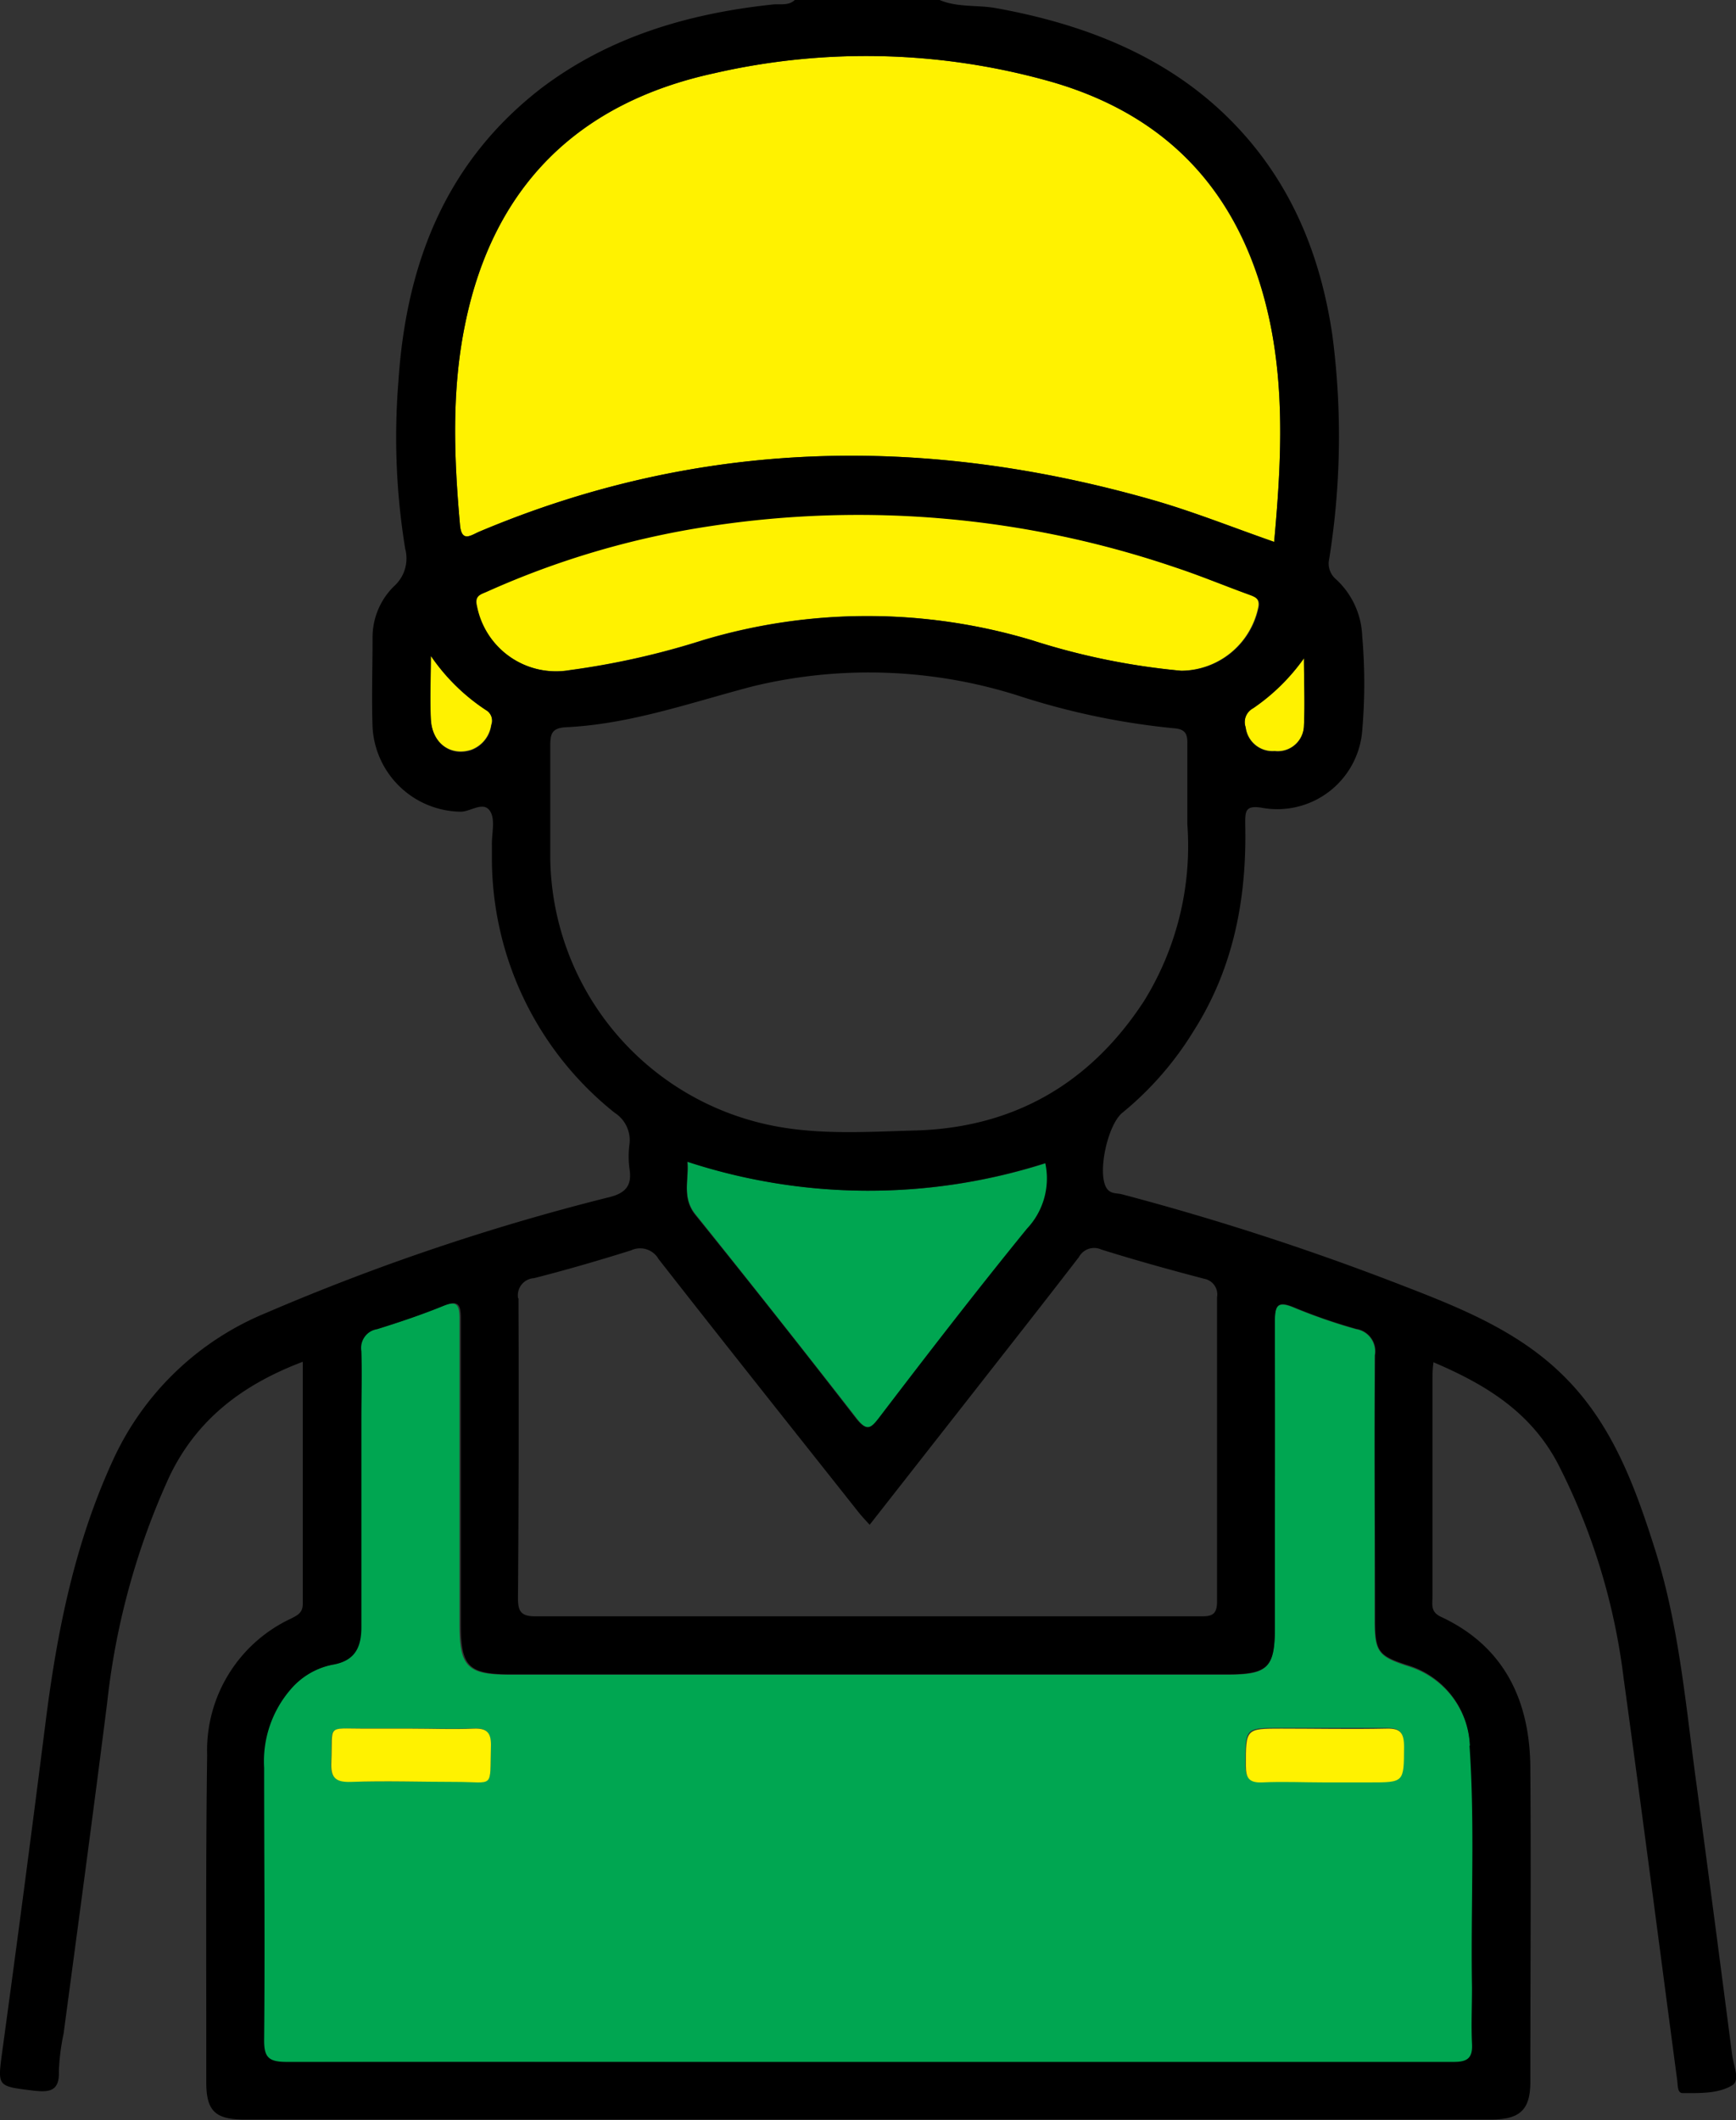 <svg xmlns="http://www.w3.org/2000/svg" viewBox="0 0 139.79 170.67"><rect x="0" y="0" width="139.79" height="170.67" fill="#333333" stroke="none"/><defs><style>.cls-1{fill:#fff200;}.cls-2{fill:#00a651;}</style></defs><title>technician</title><g id="Layer_2" data-name="Layer 2"><g id="Layer_1-2" data-name="Layer 1"><path class="cls-1" d="M45.86,53.94a62.85,62.85,0,0,0,10.69-2.4,46.08,46.08,0,0,1,26.55,0,55.91,55.91,0,0,0,12,2.45A6.39,6.39,0,0,0,101.29,49c.2-.78-.19-1-.76-1.17-2-.72-3.92-1.53-5.92-2.19a79.15,79.15,0,0,0-37.43-3.33,68.79,68.79,0,0,0-18,5.28c-.48.22-1,.3-.81,1.15A6.5,6.5,0,0,0,45.86,53.94Z"/><path class="cls-1" d="M38.59,42.8C56.35,35.31,74.43,35,92.8,40.24c3.29.94,6.47,2.22,9.8,3.38.53-5.83.85-11.53-.24-17.2-2-10.09-7.64-16.92-17.65-19.82a54.61,54.61,0,0,0-27.17-.71C46.55,8.27,39.7,15,37.44,26.16c-1.09,5.33-.88,10.71-.4,16.09C37.17,43.69,37.9,43.1,38.59,42.8Z"/><path class="cls-2" d="M56,97.74q6.55,8.17,13,16.45c.82,1.06,1.17.81,1.86-.09,3.92-5.1,7.82-10.2,11.89-15.19a5.89,5.89,0,0,0,1.48-5.28,46.81,46.81,0,0,1-28.86-.12C55.49,94.91,54.89,96.37,56,97.74Z"/><path class="cls-1" d="M100.31,58.53a2.18,2.18,0,0,0,2.34,1.92A2.11,2.11,0,0,0,105,58.39c.1-1.81,0-3.62,0-5.42a16.15,16.15,0,0,1-4.11,4A1.28,1.28,0,0,0,100.31,58.53Z"/><path class="cls-1" d="M39.1,57.12a16,16,0,0,1-4.42-4.35c0,1.71-.07,3.42,0,5.12.11,1.94,1.61,3,3.27,2.46a2.5,2.5,0,0,0,1.6-2A1,1,0,0,0,39.1,57.12Z"/><path class="cls-2" d="M110.69,130.47c0-7.11,0-14.22,0-21.33A1.82,1.82,0,0,0,109.2,107a44.39,44.39,0,0,1-5-1.73c-1.33-.56-1.55-.17-1.55,1.13.05,8.23,0,16.45,0,24.67,0,3.18-.56,3.74-3.81,3.74H41c-3.34,0-4-.63-4-4,0-8.22,0-16.44,0-24.66,0-1.17-.24-1.47-1.4-1-1.74.71-3.53,1.31-5.33,1.87a1.54,1.54,0,0,0-1.28,1.78c.08,1.83,0,3.66,0,5.49,0,5.56,0,11.11,0,16.67,0,1.62-.47,2.77-2.31,3.07a6,6,0,0,0-3.39,2,8.85,8.85,0,0,0-2.09,6.32c0,7.28,0,14.55,0,21.83,0,1.44.32,1.85,1.81,1.84,15.61-.06,31.22,0,46.83,0H93.07c8,0,16,0,24,0,1.15,0,1.58-.31,1.51-1.49-.09-1.49,0-3,0-4.5-.11-6.49.25-13-.2-19.48a7.05,7.05,0,0,0-5-6.42C111,133.35,110.69,133,110.69,130.47Zm-74,12.95c-2.82,0-5.66-.06-8.48,0-1.28,0-1.62-.39-1.56-1.61.13-3-.44-2.64,2.62-2.68,1.28,0,2.56,0,3.83,0,1.67,0,3.33.05,5,0,1.12-.05,1.44.36,1.41,1.44C39.45,144,39.85,143.38,36.73,143.42Zm73.56,0h-3.66c-1.67,0-3.34-.06-5,0-1,0-1.31-.32-1.31-1.33,0-3-.06-3,2.84-3s5.67,0,8.5,0c1.1,0,1.4.34,1.4,1.42C113,143.43,113.09,143.43,110.29,143.43Z"/><path d="M136.64,143.86c-.88-6.36-1.39-12.79-3.33-19-1.61-5.1-3.43-10.13-7.3-14-3.72-3.75-8.59-5.65-13.39-7.5a211.78,211.78,0,0,0-22.27-7.22c-.46-.12-1,0-1.3-.6-.67-1.31.18-5.1,1.37-6A26,26,0,0,0,96.11,83c3.25-5.1,4.3-10.75,4.16-16.69,0-1,0-1.5,1.32-1.29a6.86,6.86,0,0,0,8.1-6.18,44.41,44.41,0,0,0,0-7.65,6.54,6.54,0,0,0-2.11-4.56,1.65,1.65,0,0,1-.55-1.62A62.53,62.53,0,0,0,107.29,27c-1-6.83-3.59-12.9-8.64-17.76S87.13,1.91,80.23.66C78.71.38,77.12.62,75.66,0H64c-.51.48-1.16.3-1.75.36C55.53,1.07,49.19,2.91,43.72,7,35.86,13,32.7,21.27,32.08,30.73a55.62,55.62,0,0,0,.55,13.45,3,3,0,0,1-.89,3A5.76,5.76,0,0,0,30,51.37c0,2.39-.08,4.78,0,7.17a7.2,7.2,0,0,0,7.1,6.8c.82,0,1.86-.91,2.39,0,.39.67.11,1.73.12,2.62,0,.39,0,.78,0,1.16A26.21,26.21,0,0,0,49.5,89.58a2.62,2.62,0,0,1,1.19,2.51,7.44,7.44,0,0,0,0,2c.23,1.43-.4,2-1.75,2.31a181.41,181.41,0,0,0-27.52,9.29,23.25,23.25,0,0,0-12.3,11.8C6,124.25,4.59,131.36,3.67,138.64Q2,151.84.2,165c-.4,3-.48,2.92,2.48,3.29,1.3.15,2.13.06,2.06-1.58a17.77,17.77,0,0,1,.38-3C6.3,154.87,7.5,146,8.63,137.06a59,59,0,0,1,5-18.18c2.21-4.64,5.92-7.43,10.75-9.26,0,6.62,0,13,0,19.49,0,.73-.44.92-.94,1.18a11.71,11.71,0,0,0-6.76,11c-.12,8.77-.06,17.55-.07,26.33,0,2.33.74,3,3.1,3H120.05c2.33,0,3.17-.77,3.18-3,0-8.39.06-16.78,0-25.17,0-5.41-2-9.88-7.2-12.3-.86-.4-.68-1-.68-1.66q0-8.67,0-17.33c0-.47,0-.93.08-1.5,4.23,1.8,7.81,4,10,8.13a51.45,51.45,0,0,1,5.3,17.22c1.49,10.82,2.89,21.66,4.33,32.48.05.37,0,1,.43,1,1.37,0,2.87.06,4-.63.63-.37.13-1.55,0-2.36Q138.09,154.66,136.64,143.86ZM105,53c0,1.8.08,3.61,0,5.42a2.11,2.11,0,0,1-2.36,2.06,2.18,2.18,0,0,1-2.34-1.92,1.28,1.28,0,0,1,.61-1.54A16.15,16.15,0,0,0,105,53ZM37.44,26.16C39.7,15,46.55,8.27,57.54,5.89a54.61,54.61,0,0,1,27.17.71c10,2.9,15.7,9.73,17.65,19.82,1.09,5.67.77,11.37.24,17.2-3.33-1.16-6.51-2.44-9.8-3.38C74.43,35,56.35,35.31,38.59,42.8c-.69.3-1.42.89-1.55-.55C36.56,36.87,36.35,31.49,37.44,26.16Zm2.13,32.23a2.5,2.5,0,0,1-1.6,2c-1.66.56-3.16-.52-3.27-2.46-.09-1.7,0-3.41,0-5.12a16,16,0,0,0,4.42,4.35A1,1,0,0,1,39.57,58.39Zm-1.16-9.61c-.21-.85.33-.93.81-1.15a68.79,68.79,0,0,1,18-5.28,79.15,79.15,0,0,1,37.43,3.33c2,.66,3.94,1.47,5.92,2.19.57.21,1,.39.76,1.17A6.39,6.39,0,0,1,95.14,54a55.91,55.91,0,0,1-12-2.45,46.08,46.08,0,0,0-26.55,0,62.85,62.85,0,0,1-10.69,2.4A6.5,6.5,0,0,1,38.41,48.78Zm5.9,20.29c0-3,0-6,0-9,0-1,.11-1.47,1.29-1.53,5.19-.25,10.07-2,15.05-3.3A39.73,39.73,0,0,1,82,56a58.7,58.7,0,0,0,12.49,2.62c.87.06,1.14.37,1.12,1.21,0,1.94,0,3.89,0,6.52A23.71,23.71,0,0,1,92.11,80.6C87.79,87.21,81.67,90.75,73.8,91c-4.19.11-8.43.43-12.59-.61A22.24,22.24,0,0,1,44.31,69.07Zm11,24.44a46.81,46.81,0,0,0,28.86.12,5.89,5.89,0,0,1-1.48,5.28c-4.07,5-8,10.09-11.89,15.19-.69.9-1,1.15-1.86.09q-6.4-8.28-13-16.45C54.89,96.37,55.49,94.91,55.34,93.51Zm-13.59,11A1.38,1.38,0,0,1,43,102.89c2.63-.67,5.24-1.43,7.82-2.24a1.71,1.71,0,0,1,2.21.7c5.3,6.78,10.66,13.51,16,20.25.27.35.56.67,1,1.14l8.56-10.92c2.77-3.54,5.55-7.07,8.29-10.63a1.39,1.39,0,0,1,1.79-.61c2.74.86,5.52,1.63,8.3,2.36A1.28,1.28,0,0,1,98,104.43q0,12.24,0,24.49c0,1-.36,1.2-1.26,1.19q-26.82,0-53.65,0c-1.16,0-1.38-.43-1.38-1.46Q41.8,116.59,41.75,104.51Zm76.61,36c.45,6.49.09,13,.2,19.48,0,1.5-.07,3,0,4.5.07,1.18-.36,1.5-1.51,1.49-8,0-16,0-24,0H69.91c-15.61,0-31.22,0-46.83,0-1.49,0-1.83-.4-1.81-1.84.07-7.28,0-14.55,0-21.83A8.85,8.85,0,0,1,23.4,136a6,6,0,0,1,3.39-2c1.84-.3,2.32-1.45,2.31-3.07,0-5.56,0-11.11,0-16.67,0-1.83.06-3.66,0-5.49a1.54,1.54,0,0,1,1.28-1.78c1.8-.56,3.59-1.16,5.33-1.87,1.16-.47,1.4-.17,1.4,1,0,8.22,0,16.44,0,24.66,0,3.37.62,4,4,4H98.85c3.25,0,3.81-.56,3.81-3.74,0-8.22,0-16.44,0-24.67,0-1.3.22-1.69,1.55-1.13a44.39,44.39,0,0,0,5,1.73,1.82,1.82,0,0,1,1.52,2.11c-.07,7.11,0,14.22,0,21.33,0,2.54.26,2.88,2.68,3.65A7.05,7.05,0,0,1,118.36,140.54Z"/><path class="cls-1" d="M38.13,139.15c-1.66.07-3.32,0-5,0-1.27,0-2.55,0-3.83,0-3.06,0-2.49-.37-2.62,2.68-.06,1.22.28,1.65,1.56,1.61,2.82-.1,5.66,0,8.48,0,3.12,0,2.72.61,2.81-2.83C39.57,139.51,39.25,139.1,38.13,139.15Z"/><path class="cls-1" d="M111.66,139.15c-2.83.06-5.67,0-8.5,0s-2.85,0-2.84,3c0,1,.28,1.37,1.31,1.33,1.66-.08,3.33,0,5,0h3.66c2.8,0,2.75,0,2.77-2.86C113.06,139.49,112.76,139.12,111.66,139.15Z"/></g></g></svg>